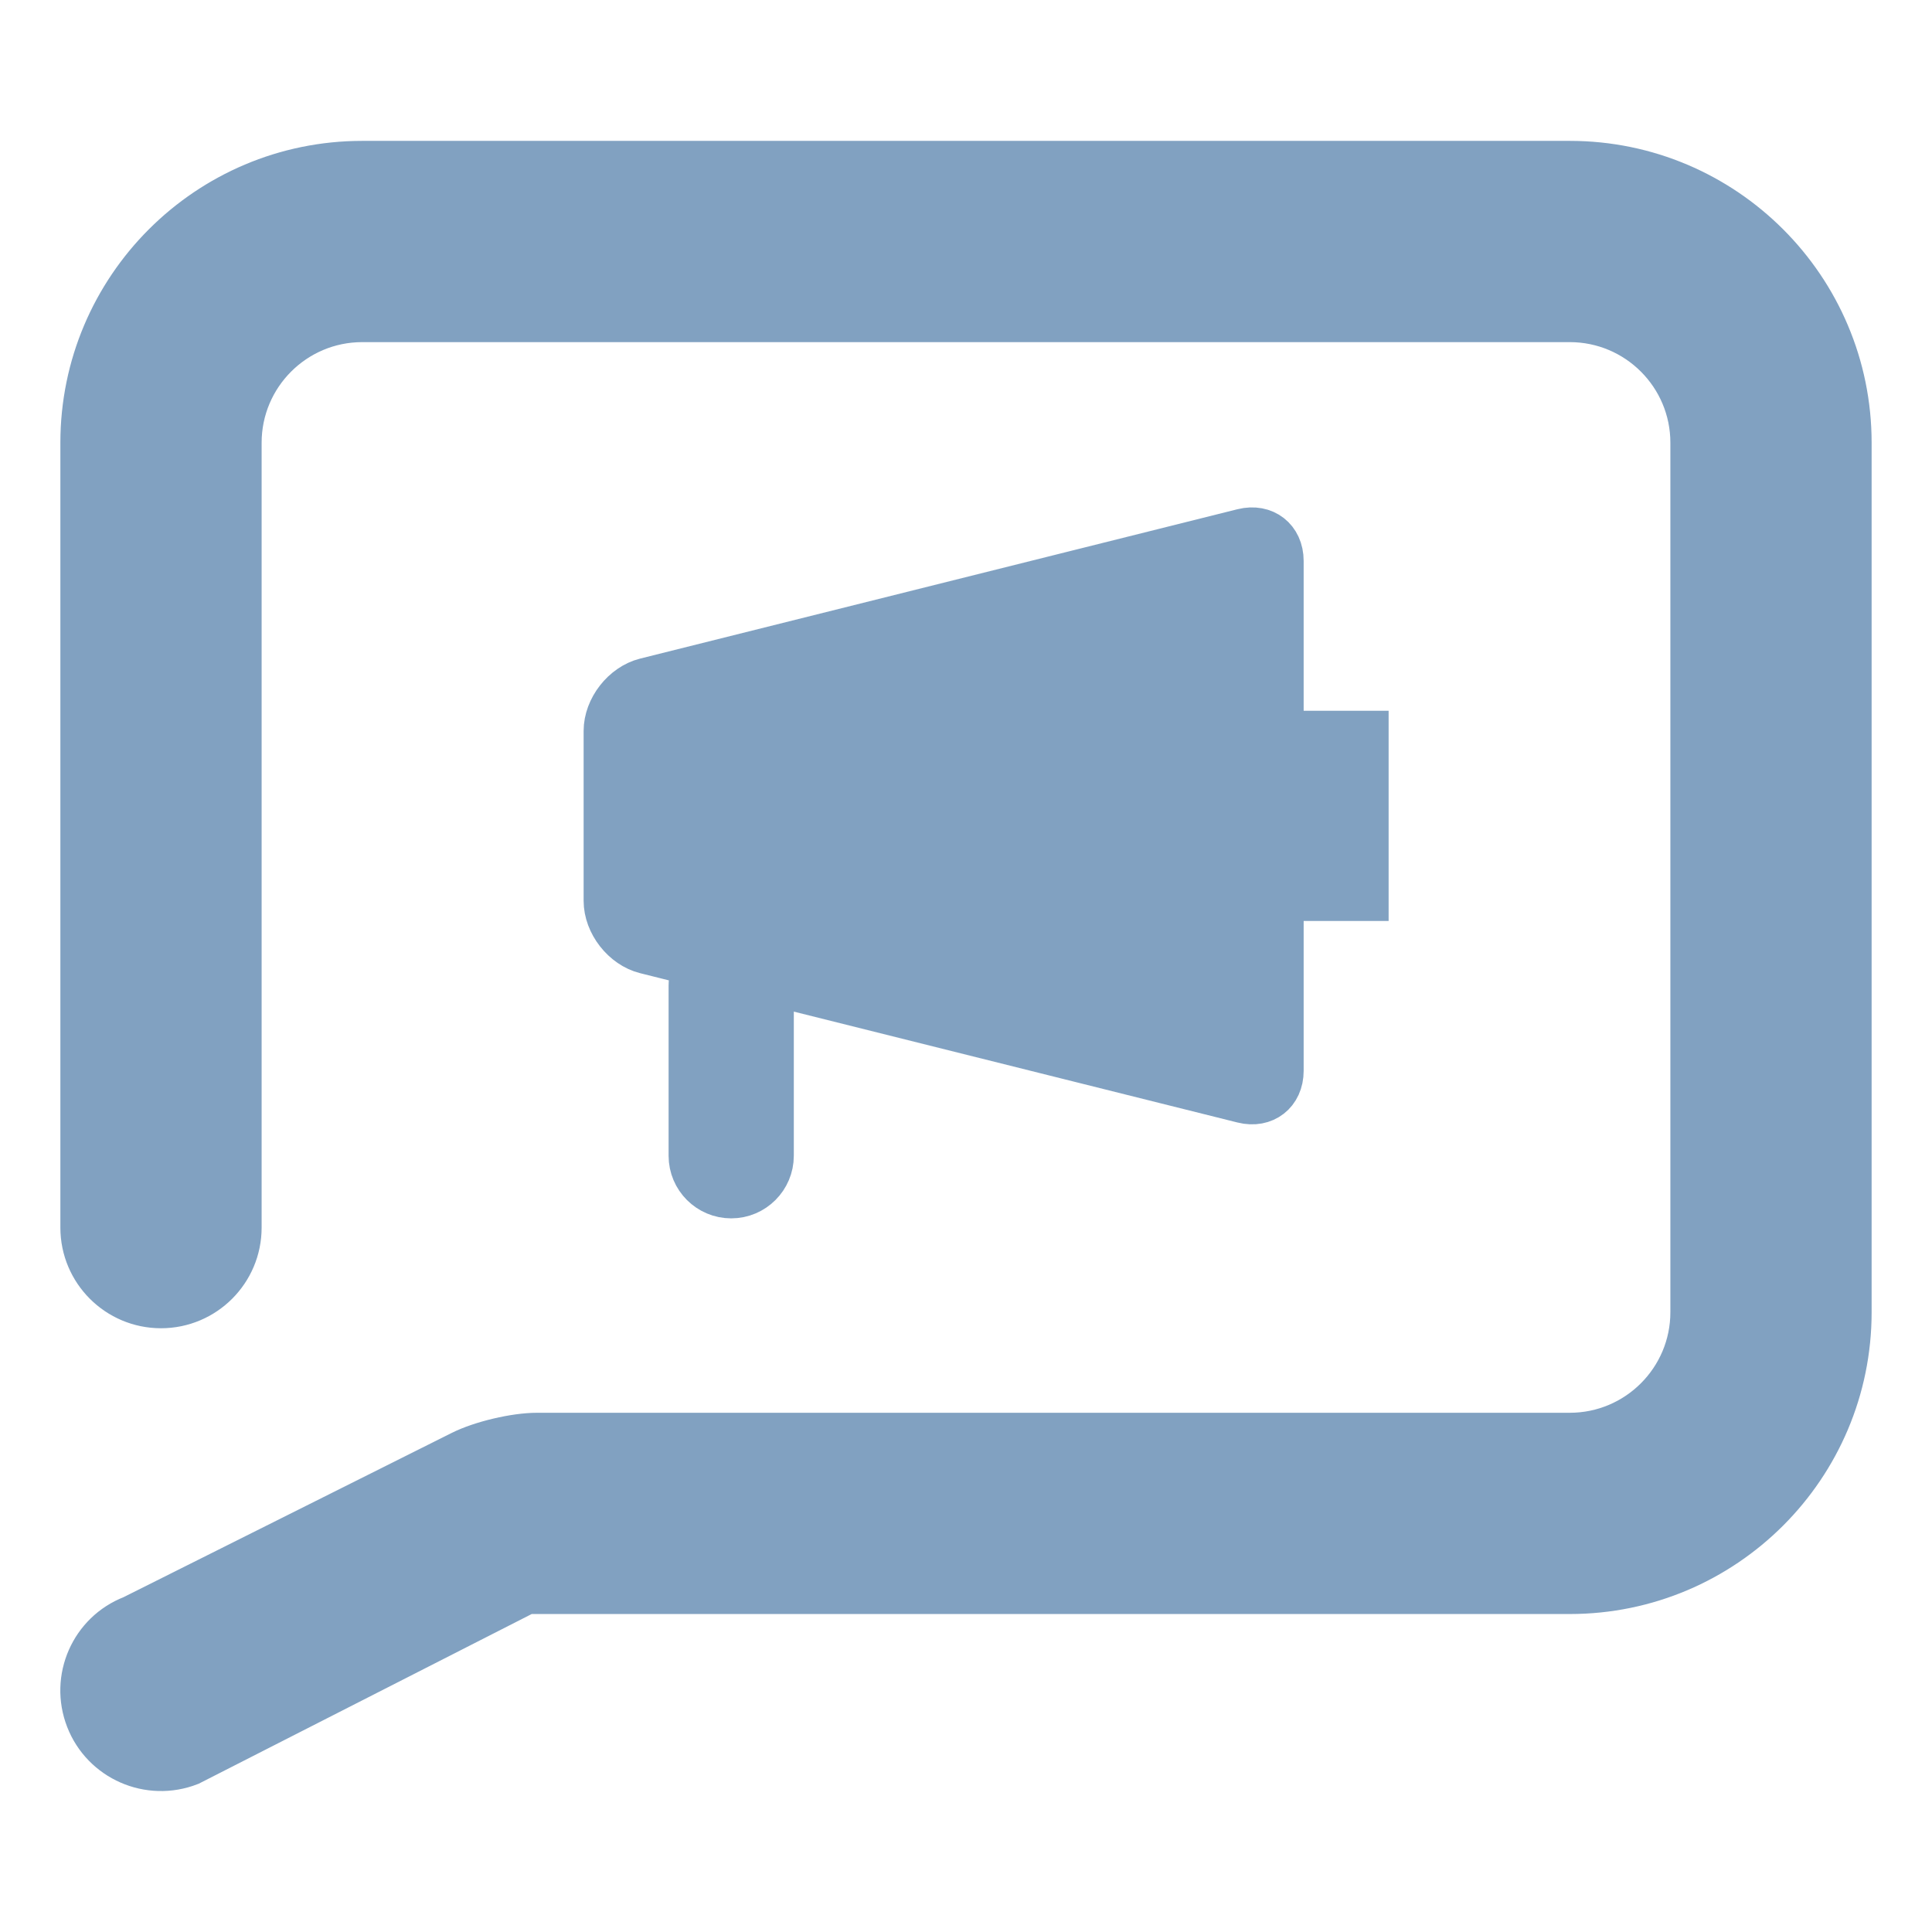 <?xml version="1.0" encoding="UTF-8" standalone="no"?><!-- Generator: Gravit.io --><svg xmlns="http://www.w3.org/2000/svg" xmlns:xlink="http://www.w3.org/1999/xlink" style="isolation:isolate" viewBox="0 0 48 48" width="48pt" height="48pt"><linearGradient id="_lgradient_15" x1="0" y1="0.5" x2="1" y2="0.5" gradientTransform="matrix(44.002,0,0,39.998,1.998,4)" gradientUnits="userSpaceOnUse"><stop offset="0%" stop-opacity="1" style="stop-color:rgb(129,161,193)"/><stop offset="98.261%" stop-opacity="1" style="stop-color:rgb(129,161,193)"/></linearGradient><linearGradient id="_lgradient_16" x1="0" y1="0.5" x2="1" y2="0.5"><stop offset="0%" stop-opacity="1" style="stop-color:rgb(129,161,193)"/><stop offset="98.261%" stop-opacity="1" style="stop-color:rgb(129,161,193)"/></linearGradient><path d=" M 19.222 24.493 L 30.865 27.403 C 31.43 27.545 31.889 27.186 31.889 26.604 L 31.889 22.381 L 34 22.381 L 34 18.159 L 31.889 18.159 L 31.889 13.937 C 31.889 13.354 31.43 12.996 30.865 13.137 L 16.024 16.848 C 15.459 16.989 15 17.577 15 18.159 L 15 22.381 C 15 22.964 15.459 23.552 16.024 23.693 L 17.235 23.996 C 17.156 24.144 17.111 24.313 17.111 24.493 L 17.111 28.715 C 17.111 29.297 17.584 29.77 18.167 29.77 L 18.167 29.77 C 18.749 29.77 19.222 29.297 19.222 28.715 L 19.222 24.493 L 19.222 24.493 Z  M 6 30.5 L 6 30.5 C 6 31.604 5.104 32.5 4 32.5 L 4 32.5 C 2.896 32.5 2 31.604 2 30.5 L 2 30.5 L 2 11 C 2 7.137 5.137 4 9 4 L 39 4 C 42.863 4 46 7.137 46 11 L 46 32.6 C 46 36.463 42.863 39.6 39 39.6 L 13.09 39.6 L 4.73 43.86 L 4.73 43.86 C 3.698 44.263 2.535 43.754 2.135 42.725 L 2.135 42.725 C 1.735 41.696 2.243 40.537 3.27 40.14 L 3.27 40.14 L 11.446 36.048 C 11.939 35.801 12.788 35.6 13.34 35.6 L 39 35.6 C 40.656 35.6 42 34.256 42 32.6 L 42 11 C 42 9.344 40.656 8 39 8 L 9 8 C 7.344 8 6 9.344 6 11 L 6 30.5 Z " fill-rule="evenodd" fill="url(#_lgradient_15)" vector-effect="non-scaling-stroke" stroke-width="1" stroke="url(#_lgradient_16)" stroke-linejoin="miter" stroke-linecap="square" stroke-miterlimit="3"/></svg>
